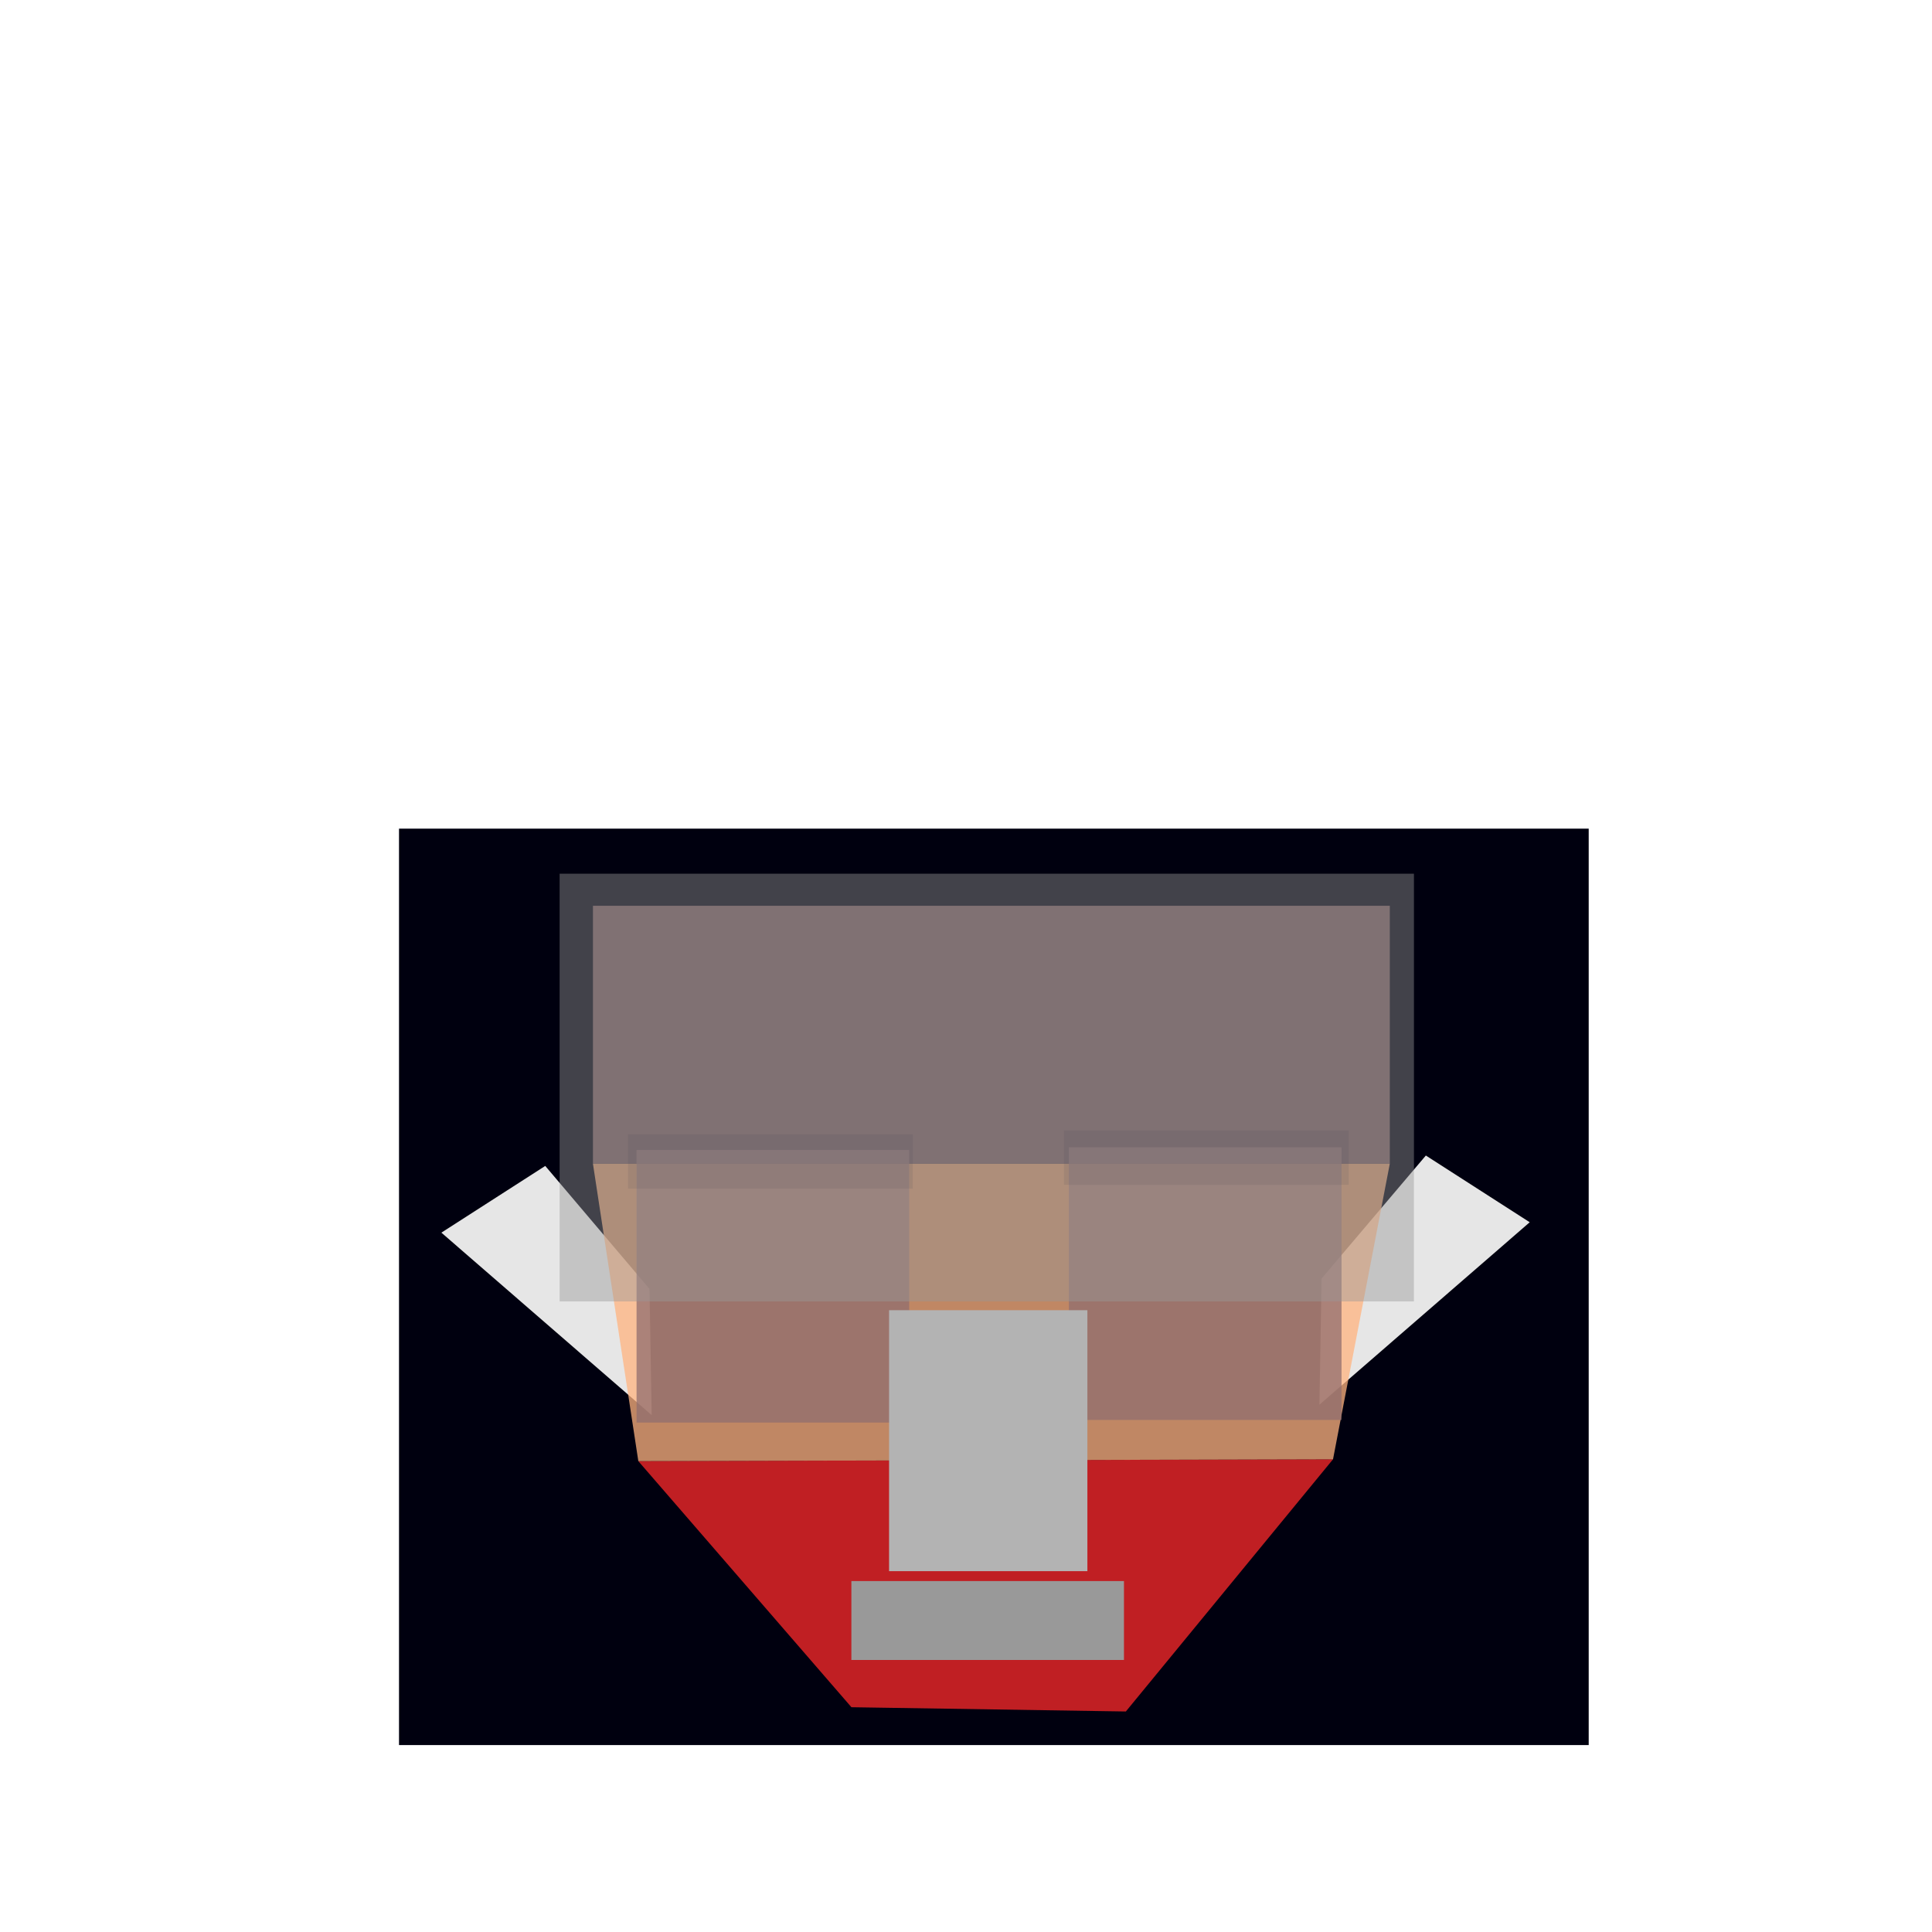 <?xml version="1.0" encoding="UTF-8" standalone="no"?>
<svg
   xmlns:dc="http://purl.org/dc/elements/1.1/"
   xmlns:cc="http://creativecommons.org/ns#"
   xmlns:rdf="http://www.w3.org/1999/02/22-rdf-syntax-ns#"
   xmlns:svg="http://www.w3.org/2000/svg"
   xmlns="http://www.w3.org/2000/svg"
   xmlns:sodipodi="http://sodipodi.sourceforge.net/DTD/sodipodi-0.dtd"
   xmlns:inkscape="http://www.inkscape.org/namespaces/inkscape"
   width="210mm"
   height="210mm"
   viewBox="0 0 210 210"
   version="1.1"
   id="svg201"
   inkscape:version="0.92+devel (cebbbba6da, 2018-12-20)"
   sodipodi:docname="goblin.svg"
   enable-background="new">
  <style
     id="style475" />
  <defs
     id="defs195" />
  <sodipodi:namedview
     id="base"
     pagecolor="#ffffff"
     bordercolor="#666666"
     borderopacity="1.0"
     inkscape:pageopacity="0.0"
     inkscape:pageshadow="2"
     inkscape:zoom="0.60894058"
     inkscape:cx="408.13245"
     inkscape:cy="481.05957"
     inkscape:document-units="mm"
     inkscape:current-layer="layer1"
     inkscape:document-rotation="0"
     showgrid="false"
     inkscape:window-width="1366"
     inkscape:window-height="738"
     inkscape:window-x="0"
     inkscape:window-y="0"
     inkscape:window-maximized="1" />
  <g
     inkscape:groupmode="layer"
     id="layer1"
     inkscape:label="guide">
    <rect
       style="vector-effect:none;fill:#00000f;stroke-width:0.265;stop-color:#000000"
       id="rect969"
       width="129.314"
       height="99.612"
       x="43.371"
       y="90.07" />
  </g>
  <g
     inkscape:groupmode="layer"
     id="contents"
     inkscape:label="contents"
     style="display:inline">
    <path
       sodipodi:nodetypes="ccccc"
       inkscape:connector-curvature="0"
       id="guide_ear-5-02"
       d="m 59.266,126.731 11.333,13.37 0.236,13.713 -22.859,-19.831 z"
       style="display:inline;fill:#e6e6e6;stroke-width:0.058"
       inkscape:label="#rect364" />
    <path
       inkscape:label="#rect364"
       style="display:inline;fill:#e6e6e6;stroke-width:0.058"
       d="m 154.984,125.601 -11.333,13.37 -0.236,13.713 22.859,-19.831 z"
       id="guide_ear-5-02-9"
       inkscape:connector-curvature="0"
       sodipodi:nodetypes="ccccc" />
    <rect
       style="font-variation-settings:normal;opacity:1;vector-effect:none;fill:#916f6f;fill-opacity:0.752;fill-rule:evenodd;stroke-width:0.265;stroke-linecap:butt;stroke-linejoin:miter;stroke-miterlimit:4;stroke-dasharray:none;stroke-dashoffset:0;stroke-opacity:1;stop-color:#000000;stop-opacity:1"
       id="guide_skull_cap-3"
       width="86.614"
       height="28.042"
       x="64.452"
       y="98.454"
       inkscape:label="skull_cap" />
    <path
       style="display:inline;opacity:1;fill:#ff2a2a;fill-opacity:0.752;stroke-width:0.442"
       d="m 69.381,158.816 75.514,-0.2 -22.52,27.415 -29.828,-0.463 z"
       id="guide_mandible-3"
       inkscape:connector-curvature="0"
       sodipodi:nodetypes="ccccc"
       inkscape:label="mandible" />
    <path
       style="display:inline;fill:#ffb380;fill-opacity:0.752;stroke-width:0.265"
       d="m 64.451,126.497 86.613,5.7e-4 -6.17,32.12 -75.511,0.199 z"
       id="guide_cheek_bones-3"
       inkscape:connector-curvature="0"
       sodipodi:nodetypes="ccccc"
       inkscape:label="cheek_bones" />
    <rect
       style="display:inline;fill:#999999;fill-rule:evenodd;stroke-width:0.19"
       id="guide_mouth-3"
       width="29.628"
       height="8.578"
       x="92.541"
       y="171.854"
       inkscape:label="mouth" />
    <path
       style="display:inline;vector-effect:none;fill:#916f6f;fill-opacity:0.752;stroke-width:0.254;stop-color:#000000"
       d="M 69.19,124.993 H 98.826 V 154.629 H 69.19 Z"
       id="guide_eye-3"
       inkscape:connector-curvature="0" />
    <path
       inkscape:connector-curvature="0"
       id="guide_eye-3-0"
       d="m 145.818,124.707 h -29.636 v 29.636 h 29.636 z"
       style="display:inline;vector-effect:none;fill:#916f6f;fill-opacity:0.752;stroke-width:0.254;stop-color:#000000" />
    <rect
       style="display:inline;fill:#b3b3b3;stroke-width:0.157"
       id="guide_nose-3"
       width="21.556"
       height="28.363"
       x="96.638"
       y="142.415"
       inkscape:label="nose" />
    <path
       inkscape:connector-curvature="0"
       id="guide_eye_brow-5"
       d="m 68.261,123.29 h 30.955 v 5.911 H 68.261 Z"
       style="display:inline;vector-effect:none;fill:#000020;fill-opacity:0.12;stroke-width:0.28;stop-color:#000000" />
    <path
       style="display:inline;vector-effect:none;fill:#000020;fill-opacity:0.12;stroke-width:0.28;stop-color:#000000"
       d="m 146.602,122.879 h -30.955 v 5.911 h 30.955 z"
       id="guide_eye_brow-7-3"
       inkscape:connector-curvature="0" />
    <rect
       style="display:inline;opacity:0.992;fill:#999999;fill-opacity:0.441;fill-rule:evenodd;stroke-width:0.168"
       id="guide_hair-3"
       width="92.858"
       height="46.491"
       x="60.83"
       y="94.969"
       inkscape:label="hair">
      <title
         id="title1335-6">hair</title>
    </rect>
  </g>
</svg>
